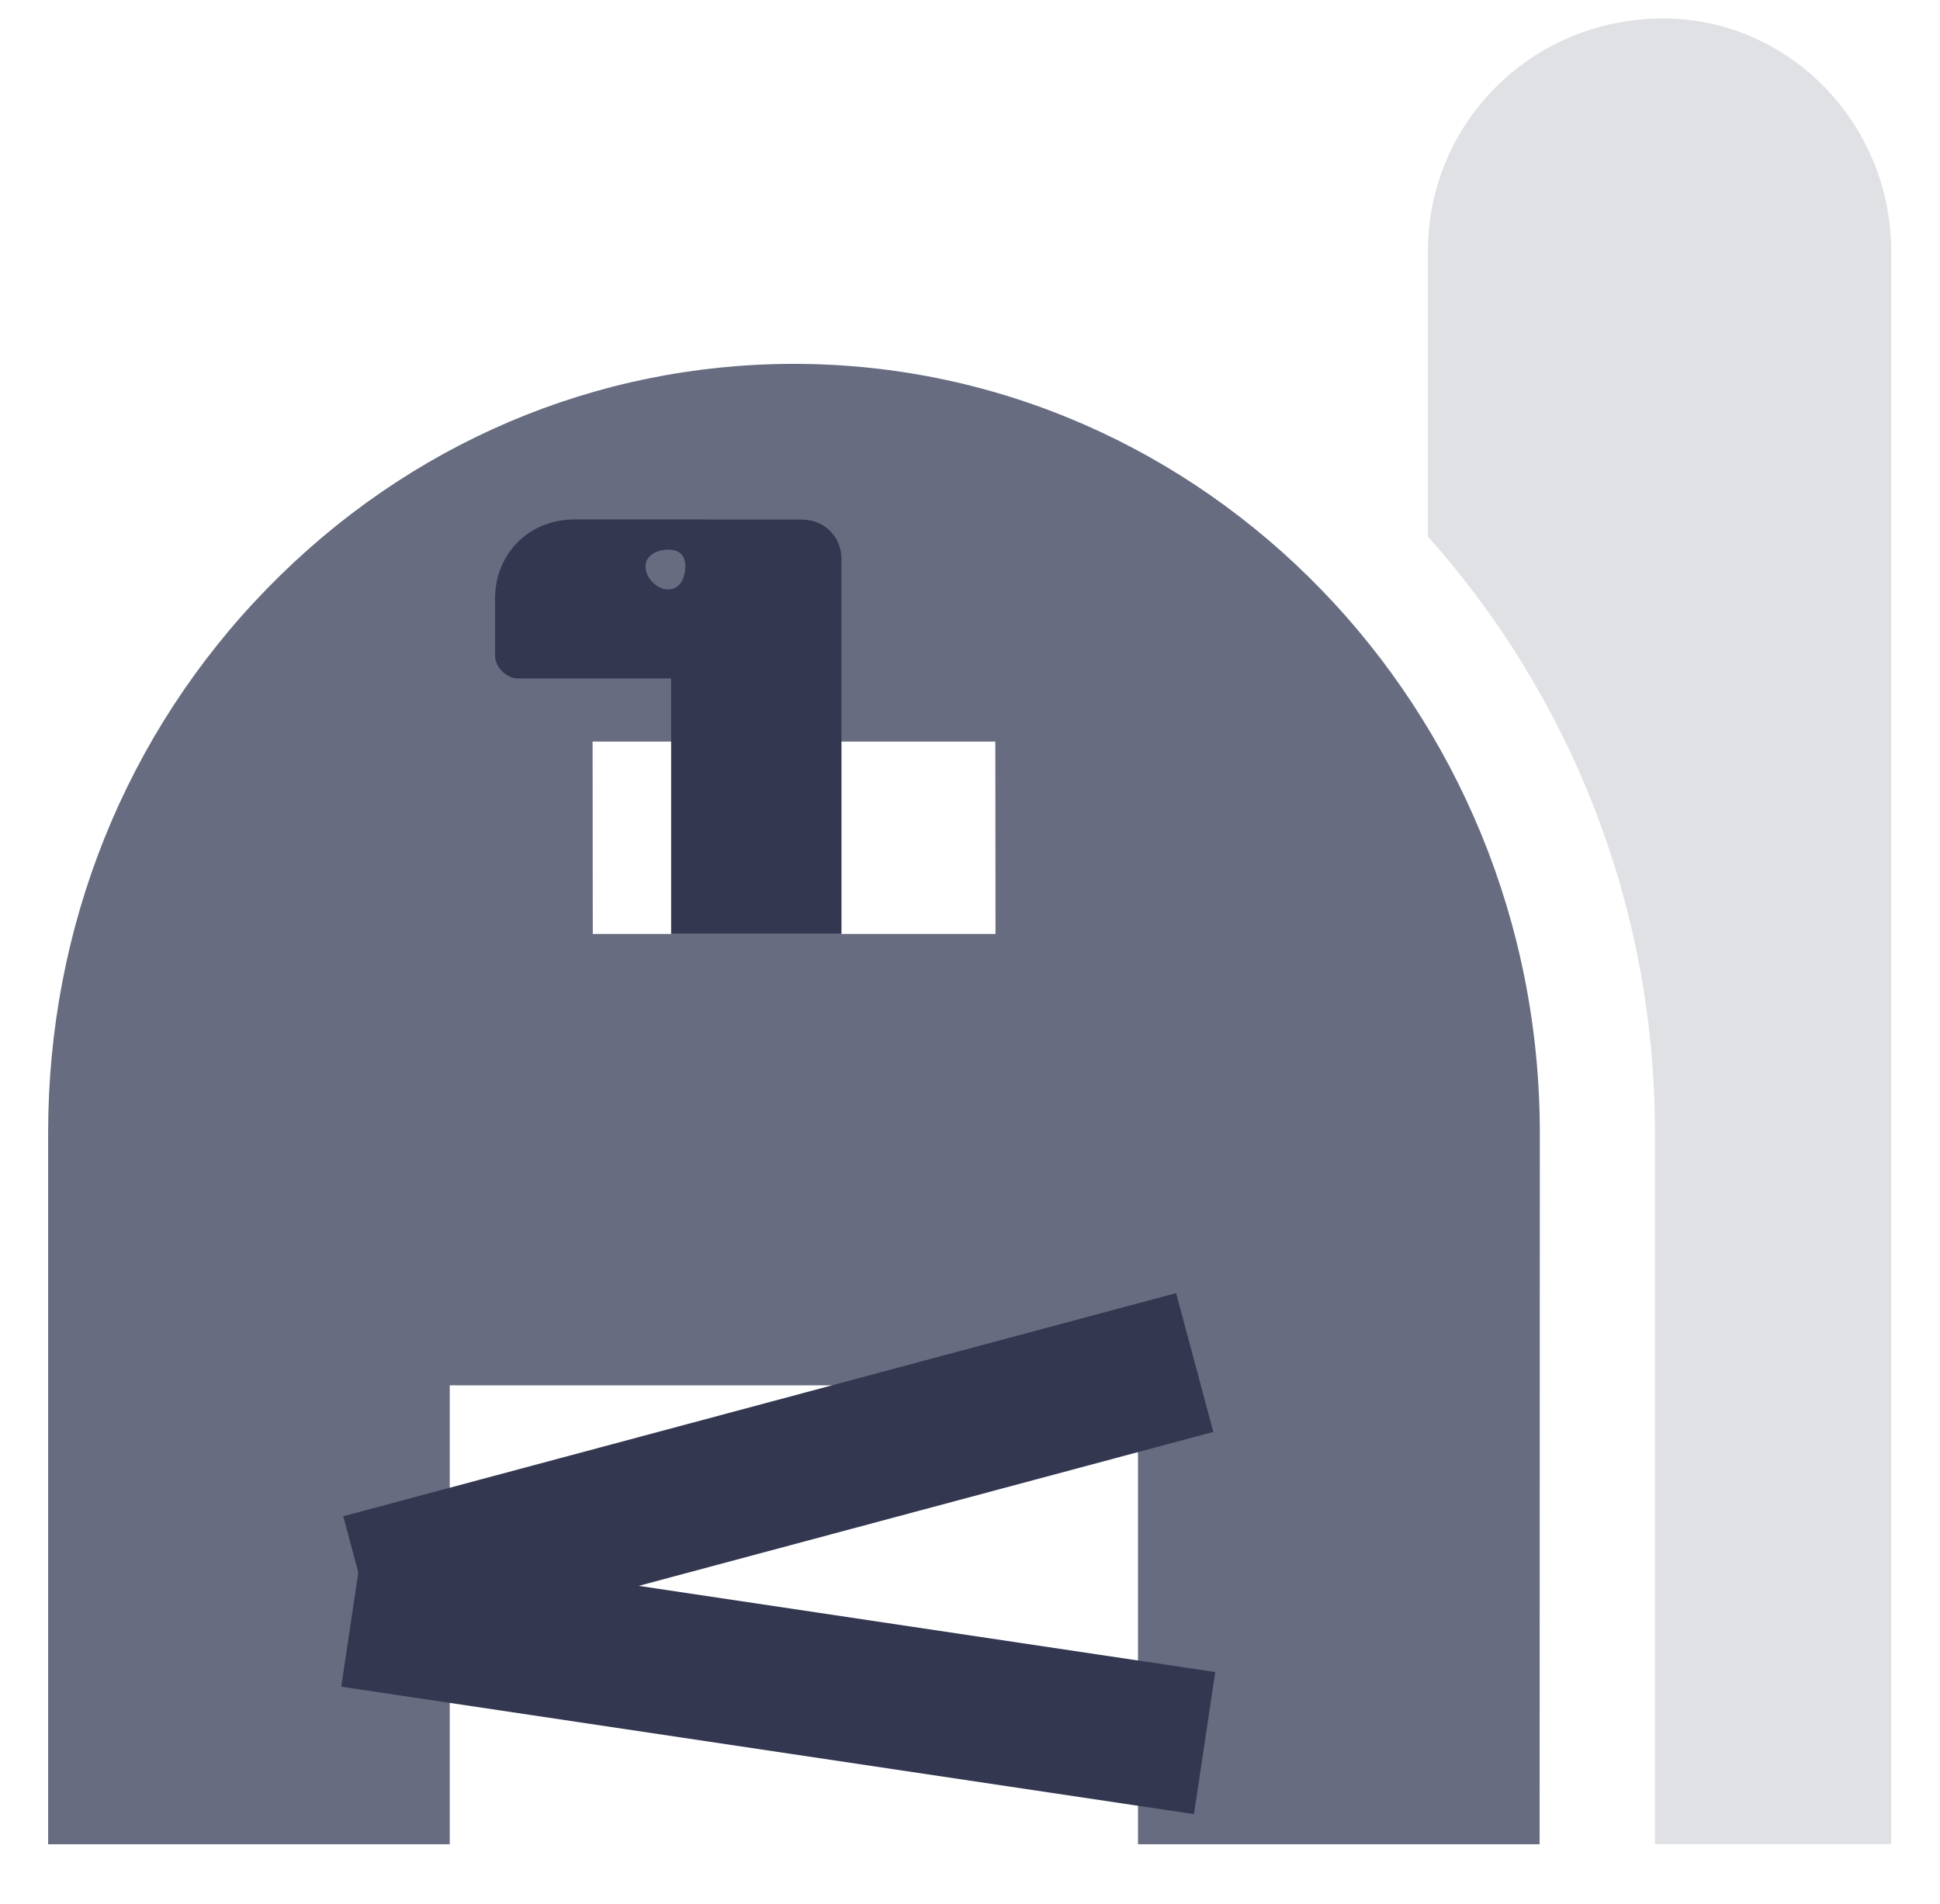 <svg width="54" height="53" viewBox="0 0 54 53" fill="none" xmlns="http://www.w3.org/2000/svg">
<path opacity="0.2" d="M52.641 6.996C52.641 3.432 49.791 0.514 46.297 0.514C42.62 0.514 39.746 3.432 39.746 6.996V14.937C43.654 19.32 46.065 25.132 46.065 31.533V51.341H52.641L52.641 6.996Z" fill="#676C80"/>
<path d="M22.1 10.13C16.583 10.13 11.373 12.347 7.44 16.38C3.501 20.419 1.34 25.799 1.34 31.535V51.343H12.519V38.568H31.676V51.343H42.855L42.861 31.535C42.861 19.737 33.542 10.13 22.1 10.13ZM27.71 26H16.5L16.495 20.645H27.705L27.71 26Z" fill="#676C80"/>
<g clip-path="url(#clip0_2207_23281)">
<path fill-rule="evenodd" clip-rule="evenodd" d="M13.146 27.58H18.045V31.214H6.982L13.146 27.58ZM18.601 15.302C18.917 15.302 19.076 15.46 19.076 15.777C19.076 16.093 18.917 16.41 18.601 16.41C18.284 16.41 17.968 16.093 17.968 15.777C17.968 15.46 18.284 15.302 18.601 15.302ZM19.626 14.461H15.992C14.727 14.461 13.78 15.409 13.78 16.673V18.254C13.78 18.571 14.096 18.887 14.413 18.887H18.681V32.322H37.015C37.648 32.322 38.121 31.847 38.121 31.216V28.687C38.121 28.054 37.646 27.581 37.015 27.581H24.055V28.056H35.118C35.276 28.056 35.434 28.214 35.434 28.373C35.434 28.531 35.276 28.689 35.118 28.689H23.422V15.571C23.422 14.938 22.947 14.465 22.316 14.465H19.629L19.626 14.461Z" fill="#333750"/>
</g>
<rect x="10.09" y="43" width="24" height="4" transform="rotate(8.504 10.09 43)" fill="#333750"/>
<rect x="9.555" y="42.212" width="24" height="4" transform="rotate(-15 9.555 42.212)" fill="#333750"/>
<defs>
<clipPath id="clip0_2207_23281">
<rect width="21" height="12" fill="white" transform="translate(13.5 14)"/>
</clipPath>
</defs>
</svg>
